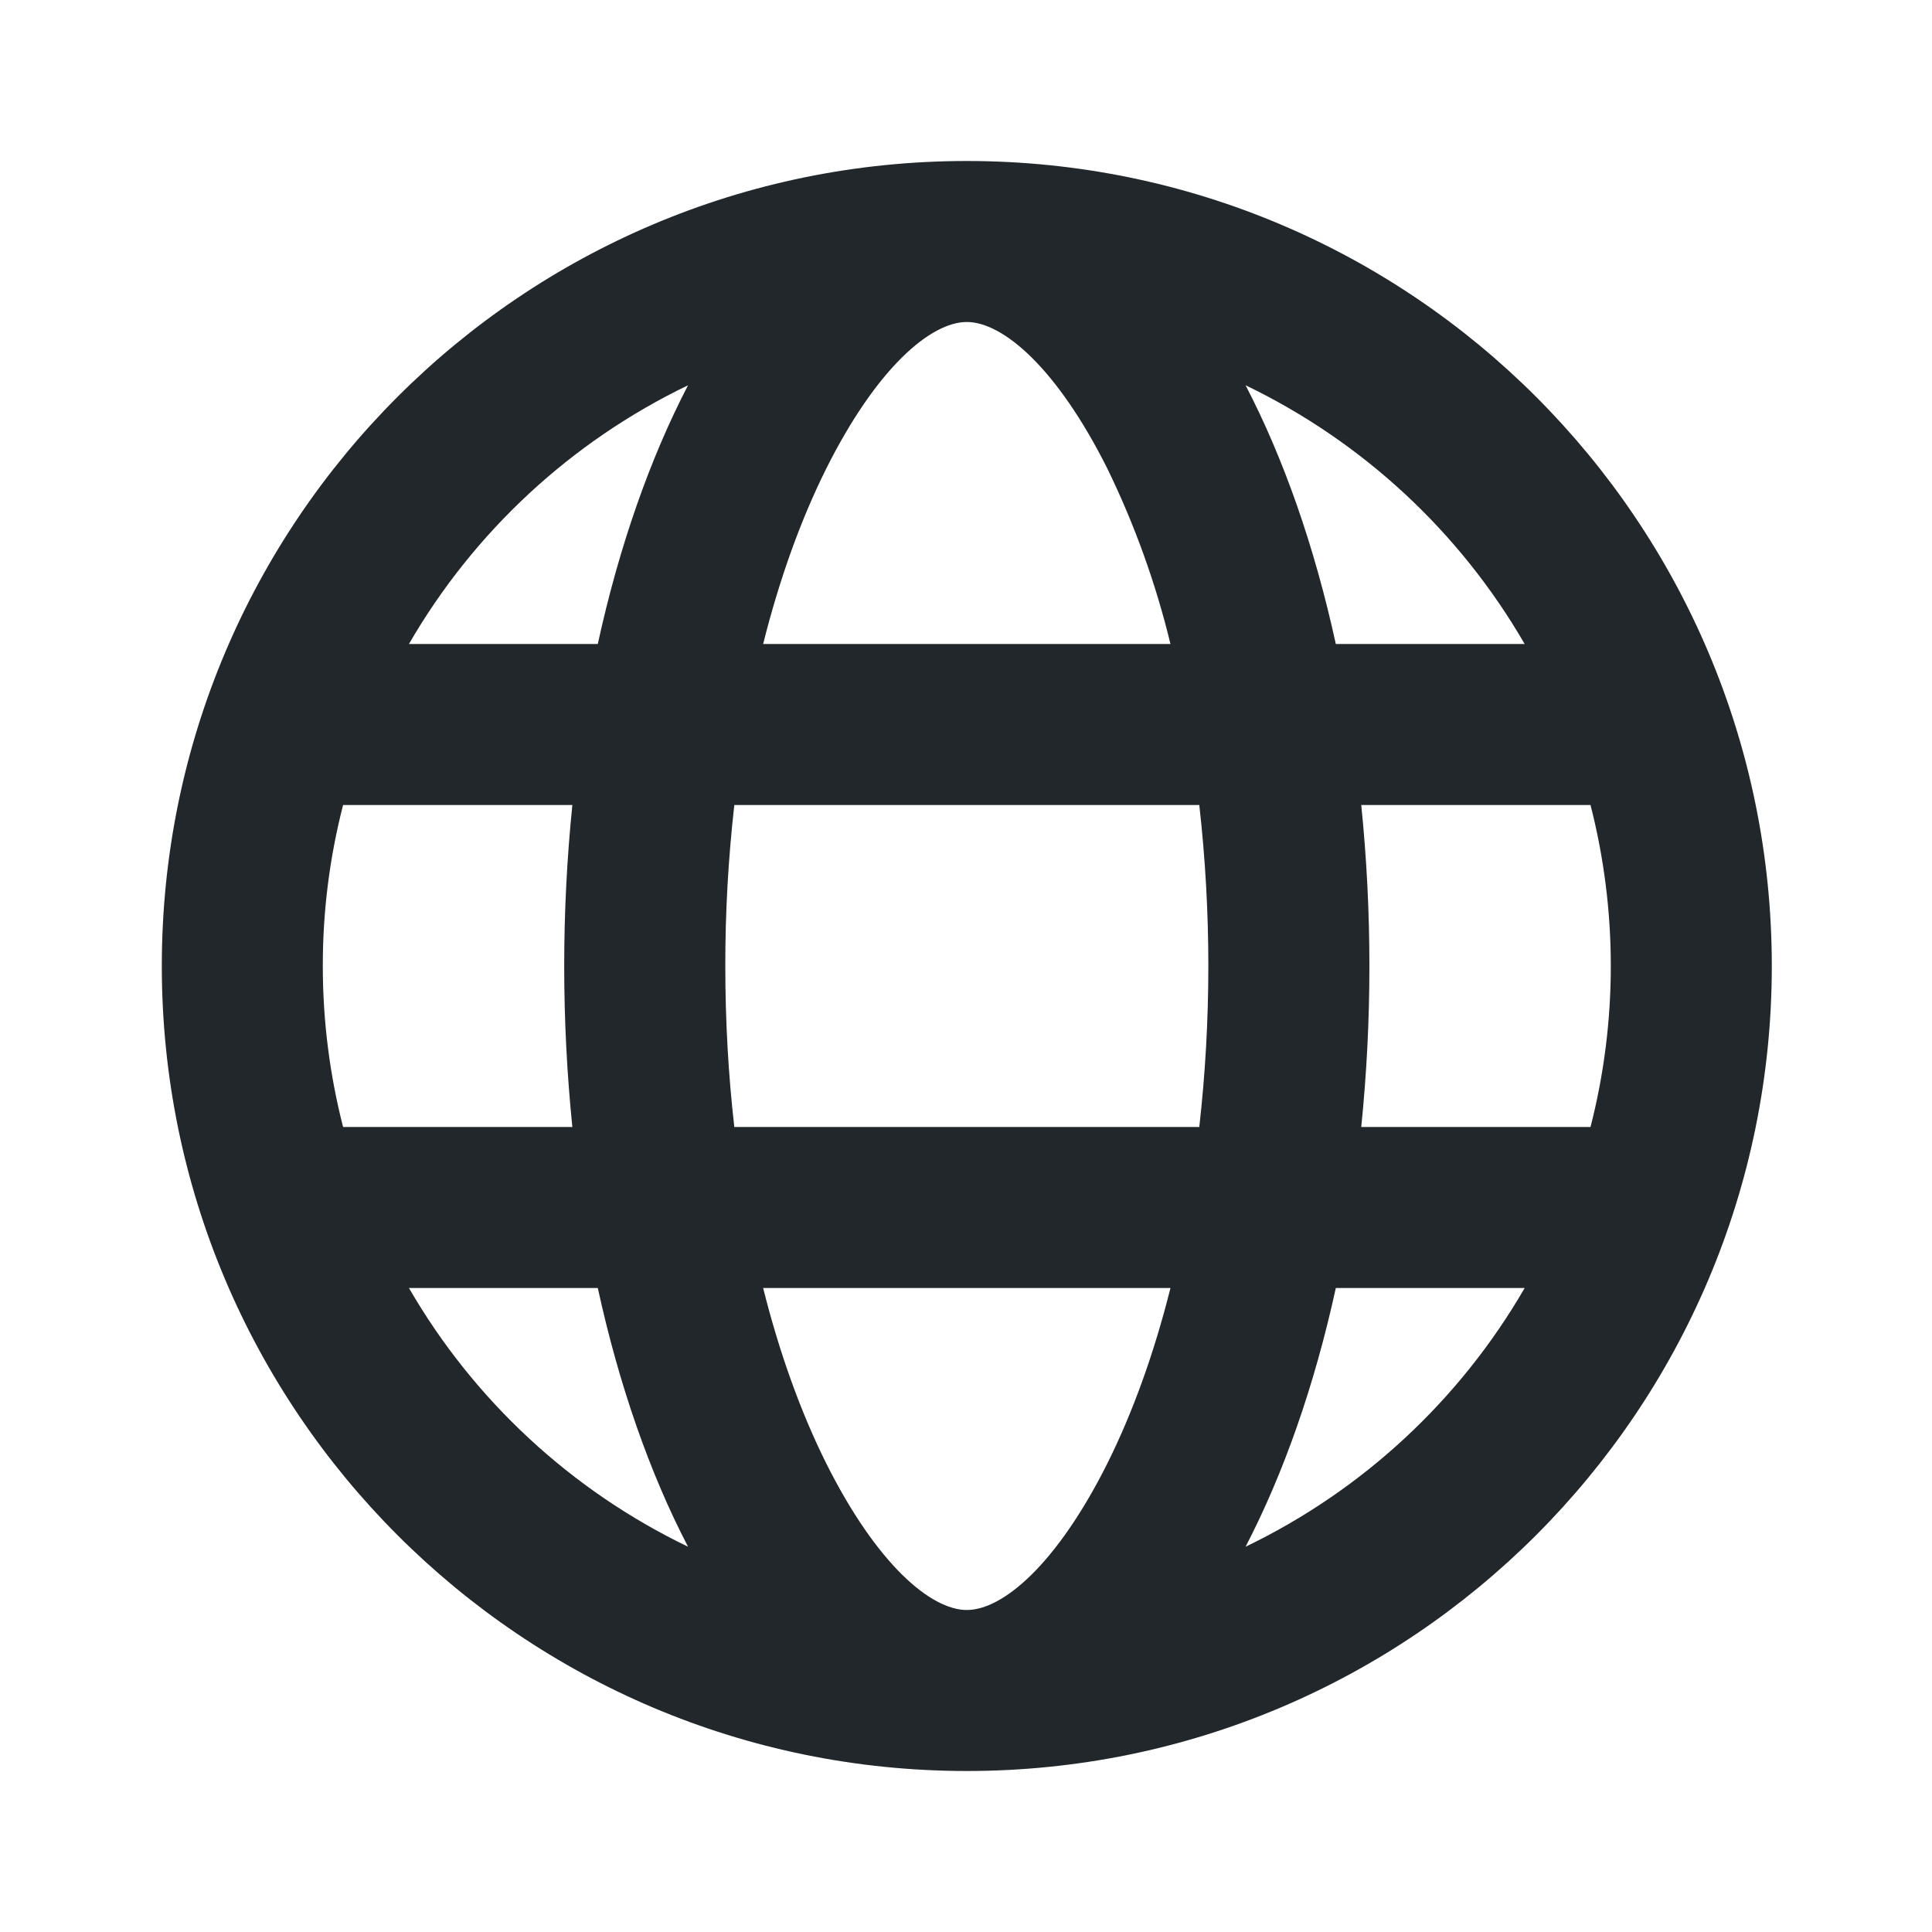 <svg width="24" height="24" viewBox="0 0 24 24" fill="none" xmlns="http://www.w3.org/2000/svg">
<path d="M4.262 10C4.094 10.653 4.009 11.325 4.01 12C4.01 12.69 4.098 13.36 4.262 14H7.11C6.975 12.67 6.975 11.33 7.11 10H4.262ZM5.08 8H7.426C7.692 6.783 8.076 5.693 8.547 4.786C7.095 5.485 5.887 6.605 5.08 8ZM19.758 10H16.91C17.045 11.33 17.045 12.67 16.91 14H19.758C20.094 12.688 20.094 11.312 19.758 10ZM18.94 8C18.133 6.605 16.925 5.485 15.473 4.786C15.945 5.693 16.328 6.783 16.594 8H18.94ZM9.122 10C9.047 10.664 9.009 11.332 9.01 12C9.01 12.685 9.048 13.355 9.122 14H14.898C15.048 12.671 15.048 11.329 14.898 10H9.122ZM9.48 8H14.54C14.358 7.248 14.095 6.518 13.757 5.823C13.129 4.568 12.457 4 12.01 4C11.562 4 10.891 4.568 10.263 5.823C9.948 6.455 9.683 7.19 9.48 8ZM5.08 16C5.887 17.395 7.095 18.515 8.547 19.214C8.075 18.307 7.692 17.217 7.426 16H5.08ZM18.94 16H16.594C16.328 17.217 15.944 18.307 15.473 19.214C16.925 18.515 18.133 17.395 18.94 16ZM9.48 16C9.683 16.81 9.948 17.545 10.263 18.177C10.891 19.432 11.563 20 12.01 20C12.458 20 13.129 19.432 13.757 18.177C14.072 17.545 14.337 16.81 14.54 16H9.48ZM12.01 22C6.487 22 2.01 17.523 2.01 12C2.01 6.477 6.487 2 12.01 2C17.533 2 22.01 6.477 22.01 12C22.01 17.523 17.533 22 12.01 22Z" fill="#21272A"/>
</svg>
